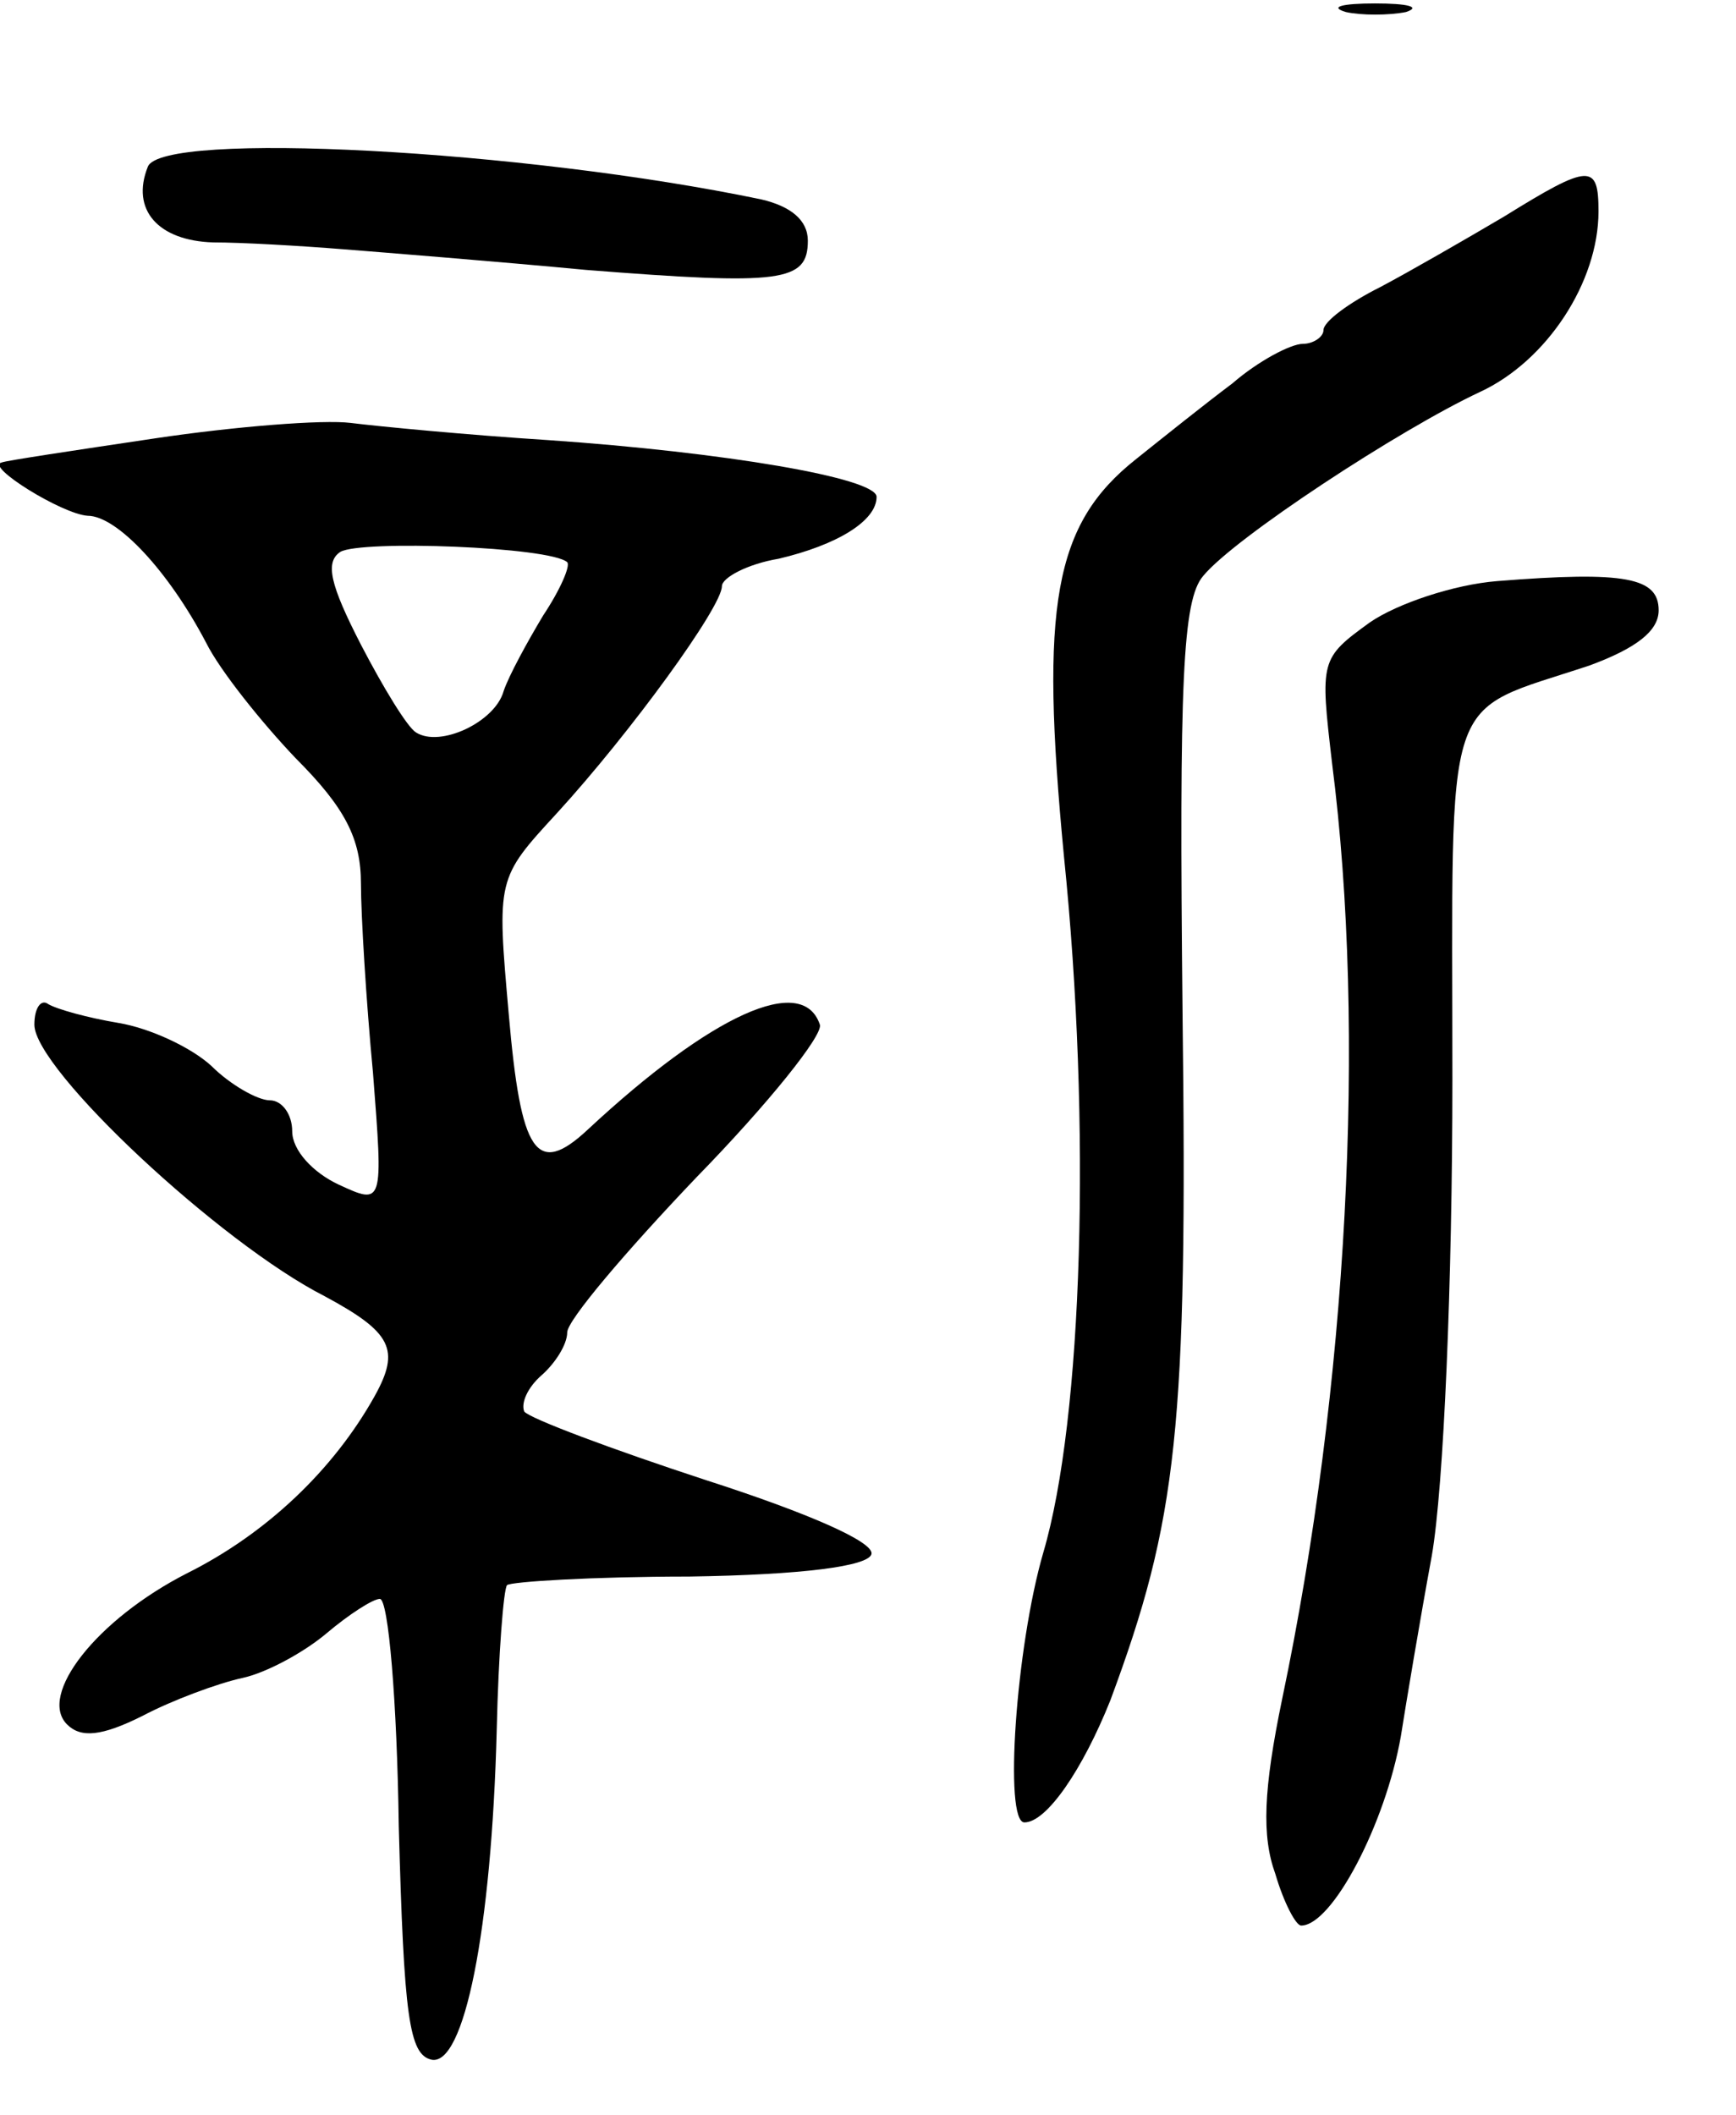 <svg version="1.0" xmlns="http://www.w3.org/2000/svg"
 width="101pt" height="123pt" viewBox="0 0 101 123"
 preserveAspectRatio="xMidYMid meet">
<g transform="translate(0,123) scale(0.1,-0.1)"
fill="#000000" stroke="none">
<path d="M783 1223 c9 -2 25 -2 35 0 9 3 1 5 -18 5 -19 0 -27 -2 -17 -5z"/>
<path d="M86 1133 c-10 -25 6 -43 38 -44 17 0 51 -2 76 -4 25 -2 88 -7 141
-12 114 -9 129 -7 129 17 0 12 -10 20 -27 24 -139 29 -349 40 -357 19z"/>
<path d="M875 1104 c-22 -13 -55 -32 -72 -41 -18 -9 -33 -20 -33 -25 0 -4 -6
-8 -12 -8 -7 0 -26 -10 -41 -23 -16 -12 -41 -32 -56 -44 -48 -38 -56 -85 -42
-231 16 -156 11 -327 -12 -405 -16 -55 -23 -157 -11 -157 13 0 34 31 50 71 39
105 45 158 42 400 -2 193 0 240 12 254 18 22 114 85 161 107 39 18 69 64 69
105 0 28 -5 28 -55 -3z"/>
<path d="M90 975 c-47 -7 -87 -13 -89 -14 -10 -2 35 -30 50 -31 17 0 47 -32
69 -74 8 -16 32 -46 52 -67 29 -29 38 -47 38 -73 0 -18 3 -68 7 -110 6 -77 6
-77 -20 -65 -15 7 -27 20 -27 31 0 10 -6 18 -13 18 -7 0 -23 9 -34 20 -12 11
-36 22 -54 25 -18 3 -36 8 -41 11 -4 3 -8 -2 -8 -12 0 -26 108 -127 169 -158
39 -21 44 -31 29 -58 -24 -43 -63 -80 -109 -103 -53 -27 -87 -71 -70 -88 8 -8
20 -7 44 5 17 9 44 19 58 22 14 3 36 15 49 26 13 11 27 20 31 20 5 0 10 -60
11 -132 3 -111 6 -133 19 -136 19 -4 35 75 38 192 1 44 4 82 6 84 2 2 50 5
106 5 66 1 104 6 106 13 2 7 -37 24 -96 43 -55 18 -103 36 -106 40 -2 5 2 14
10 21 8 7 15 18 15 25 0 7 34 47 75 90 42 43 74 83 72 89 -10 30 -63 6 -135
-61 -30 -28 -39 -14 -46 67 -7 79 -7 79 28 117 43 47 96 120 96 132 0 5 15 13
33 16 34 8 57 22 57 36 0 11 -89 26 -191 33 -47 3 -99 8 -115 10 -16 2 -67 -2
-114 -9z m240 -72 c2 -2 -4 -16 -14 -31 -9 -15 -20 -35 -23 -44 -5 -18 -37
-33 -51 -24 -5 3 -19 26 -32 51 -18 35 -21 48 -12 54 12 7 122 3 132 -6z"/>
<path d="M871 892 c-25 -2 -58 -13 -74 -24 -29 -21 -29 -22 -22 -82 20 -156 9
-363 -29 -544 -11 -53 -12 -80 -4 -102 5 -17 12 -30 15 -30 18 0 49 59 58 110
3 19 11 67 18 105 7 40 12 160 12 277 0 232 -7 212 80 241 27 10 40 20 40 32
0 19 -19 23 -94 17z"/>
</g>
</svg>
